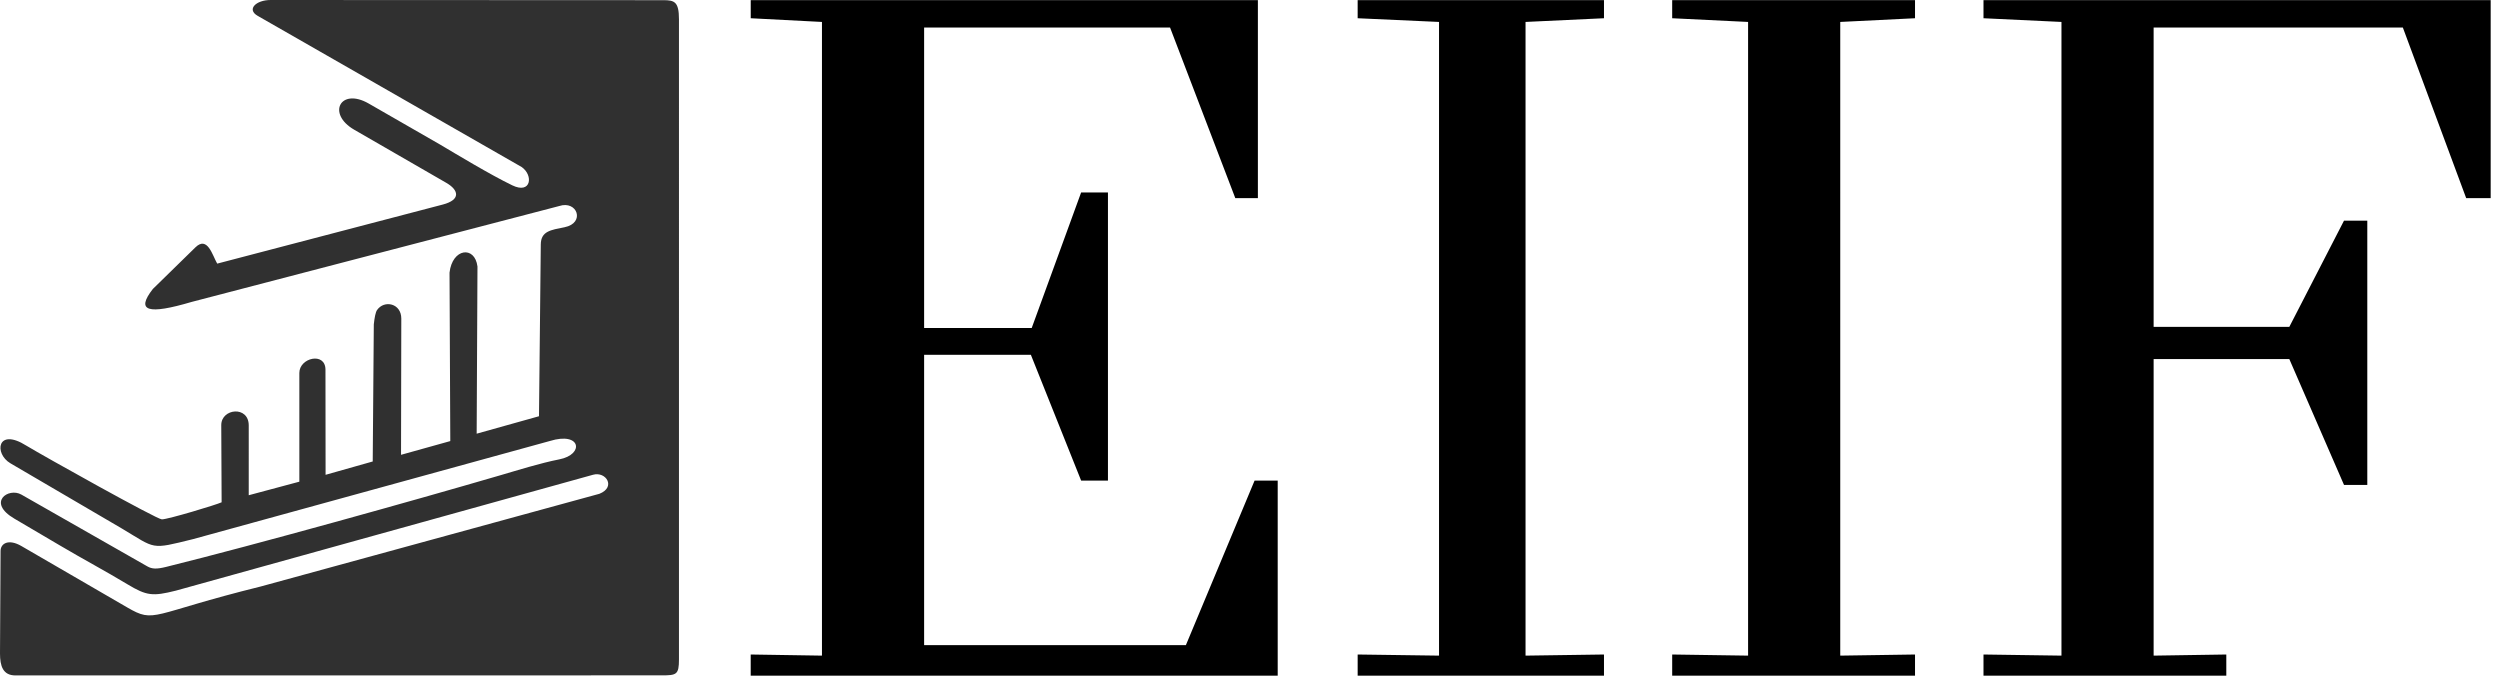 <svg width="111" height="30" viewBox="0 0 111 30" fill="none" xmlns="http://www.w3.org/2000/svg"><path d="M33.331 30v-.94l3.164.05V.974L33.332.81V.007H55.85v8.789h-1.003l-2.896-7.572h-10.92v13.339h4.777l2.194-6.017h1.191V21.34h-1.19l-2.232-5.586h-4.74v12.891h11.622l3.05-7.305h1.027V30H33.332zm26.949 0v-.94l3.613.05V.974L60.28.81V.007h10.937V.81l-3.483.164V29.11l3.483-.05V30H60.28zm13.965 0v-.94l3.37.05V.974L74.245.81V.007h10.782V.81l-3.32.164V29.11l3.32-.05V30H74.245zm13.822 0v-.94l3.462.05V.974L88.067.81V.007h22.519v8.789h-1.088l-2.811-7.572H95.621v13.288h6.025l2.428-4.715h1.034V21.53h-1.034l-2.428-5.586h-6.025V29.11l3.227-.05V30H88.067z" fill="#000"/><path fill-rule="evenodd" clip-rule="evenodd" d="M11.44.703l11.722 6.713c.529.368.424 1.218-.414.814-.989-.476-2.55-1.422-3.195-1.804l-3.182-1.829c-1.257-.722-1.873.454-.643 1.163l4.086 2.357c.557.321.657.752-.154.965L9.644 11.705c-.21-.361-.43-1.247-.968-.722L6.787 12.83c-.782 1.002-.2 1.144 1.72.576l16.318-4.257c.807-.27 1.173.753.242.94-.61.123-1.05.17-1.056.765l-.08 7.627-2.767.775.036-7.423c-.119-.936-1.117-.814-1.241.272l.034 7.479-2.187.61.012-6.05c0-.677-.756-.84-1.078-.377-.062.09-.109.316-.143.635l-.048 6.088-2.093.592-.005-4.676c-.01-.792-1.16-.523-1.16.153v4.828l-2.247.602V18.89c0-.89-1.22-.759-1.22-.016l.016 3.428c-.218.105-2.377.758-2.654.758-.22 0-5.256-2.813-6.017-3.274-1.3-.82-1.44.354-.707.784l4.95 2.897c1.53.911 1.246.943 3.161.47l15.839-4.356c1.388-.431 1.54.598.421.815-.844.165-1.902.498-2.6.701-3.842 1.123-10.828 3.074-14.851 4.072-.43.107-.63.097-.837-.02L.95 21.96c-.573-.33-1.553.343-.305 1.072l2.02 1.189c1.063.628 1.978 1.11 2.995 1.722.853.512 1.115.541 2.147.282l18.526-5.146c.572-.16 1.031.55.28.846l-15.031 4.114c-4.942 1.223-4.677 1.66-5.938.928L.95 24.244c-.561-.326-.925-.125-.925.223L0 29.012c0 .556.128.977.686.977l28.706-.003c.645 0 .754-.034.754-.705V.854c0-.783-.206-.846-.695-.846L12.016 0c-.648 0-1.077.416-.576.703z" fill="#303030"/></svg>